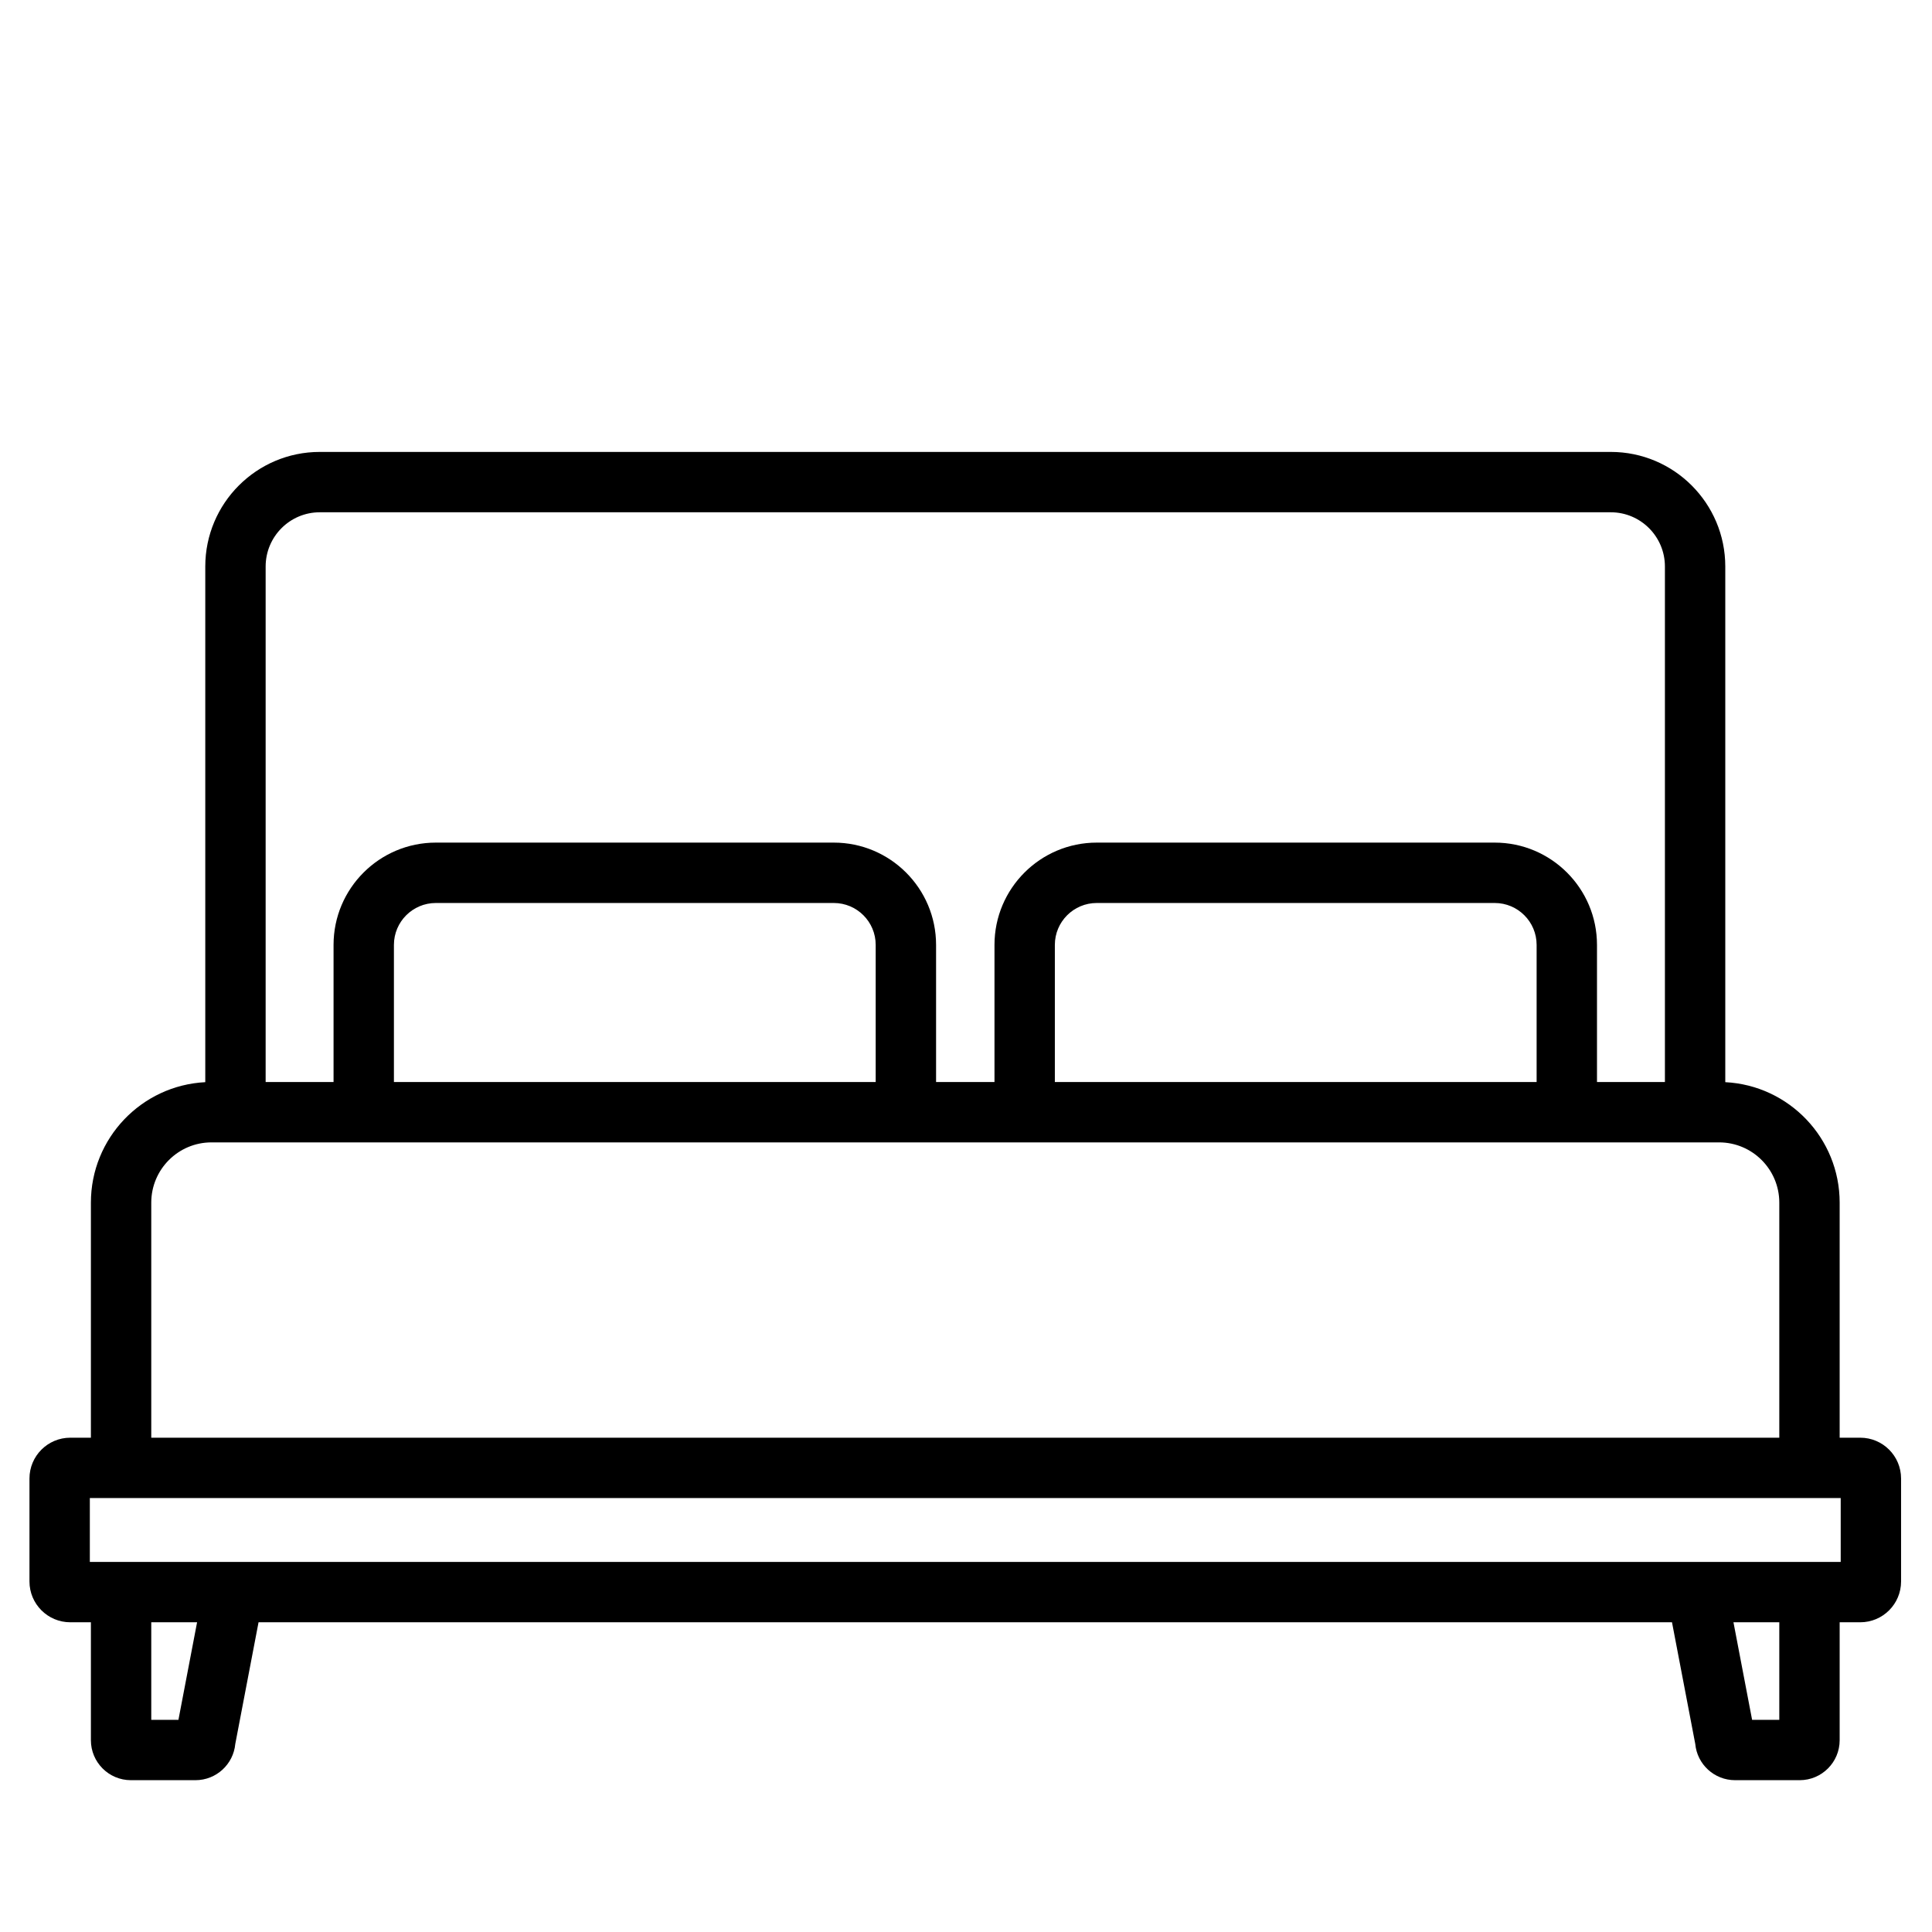 <?xml version="1.0" encoding="UTF-8" standalone="no"?>
<!DOCTYPE svg PUBLIC "-//W3C//DTD SVG 1.1//EN" "http://www.w3.org/Graphics/SVG/1.1/DTD/svg11.dtd">
<svg width="100%" height="100%" viewBox="0 0 256 256" version="1.1" xmlns="http://www.w3.org/2000/svg" xmlns:xlink="http://www.w3.org/1999/xlink" xml:space="preserve" xmlns:serif="http://www.serif.com/" style="fill-rule:evenodd;clip-rule:evenodd;stroke-linejoin:round;stroke-miterlimit:2;">
    <g transform="matrix(1,0,0,1,-306,-306)">
        <g id="bed" transform="matrix(1,0,0,1,-612,306)">
            <rect x="918" y="0" width="256" height="256" style="fill:none;"/>
            <g transform="matrix(2.468,0,0,3.208,84.747,-1098.43)">
                <path d="M342.503,409.411L341.396,409.411C340.187,409.411 339.205,408.656 339.205,407.725L339.205,403.473C339.205,402.542 340.187,401.787 341.396,401.787L342.503,401.787L342.503,392.078C342.503,389.414 345.225,387.236 348.644,387.102L348.644,365.803C348.644,363.19 351.399,361.07 354.791,361.07L424.104,361.07C427.497,361.07 430.252,363.19 430.252,365.803L430.252,387.102C433.671,387.236 436.393,389.414 436.393,392.078L436.393,401.787L437.499,401.787C438.709,401.787 439.69,402.542 439.69,403.473L439.69,407.725C439.69,408.656 438.709,409.411 437.499,409.411L436.393,409.411L436.393,414.282C436.393,415.193 435.431,415.933 434.247,415.933L430.778,415.933C429.66,415.933 428.741,415.275 428.641,414.439L427.391,409.411L351.504,409.411C351.077,411.131 350.255,414.438 350.255,414.436C350.154,415.275 349.235,415.933 348.118,415.933L344.649,415.933C343.464,415.933 342.503,415.193 342.503,414.282L342.503,409.411ZM436.449,404.28L342.446,404.28L342.446,406.918L436.449,406.918L436.449,404.28ZM429.918,389.589L348.978,389.589C347.193,389.589 345.744,390.704 345.744,392.078L345.744,401.787L433.152,401.787L433.152,392.078C433.152,390.704 431.703,389.589 429.918,389.589ZM427.011,387.096L427.011,365.803C427.011,364.567 425.709,363.563 424.104,363.563L354.791,363.563C353.187,363.563 351.885,364.567 351.885,365.803L351.885,387.096L355.531,387.096L355.531,381.432C355.531,379.1 357.992,377.207 361.023,377.207L382.388,377.207C385.419,377.207 387.88,379.1 387.88,381.432L387.88,387.096L391.016,387.096L391.016,381.432C391.016,379.1 393.477,377.207 396.507,377.207L417.873,377.207C420.904,377.207 423.364,379.1 423.364,381.432L423.364,387.096L427.011,387.096ZM430.691,409.411L431.692,413.44L433.152,413.44C433.152,412.046 433.152,409.411 433.152,409.411L430.691,409.411ZM345.744,409.411L345.744,413.44L347.203,413.44L348.204,409.411L345.744,409.411ZM358.772,387.096L384.638,387.096L384.638,381.432C384.638,380.476 383.63,379.701 382.388,379.701L361.023,379.701C359.781,379.701 358.772,380.476 358.772,381.432L358.772,387.096ZM394.257,387.096L420.123,387.096L420.123,381.432C420.123,380.476 419.115,379.701 417.873,379.701L396.507,379.701C395.265,379.701 394.257,380.476 394.257,381.432L394.257,387.096Z"/>
            </g>
        </g>
    </g>
</svg>
